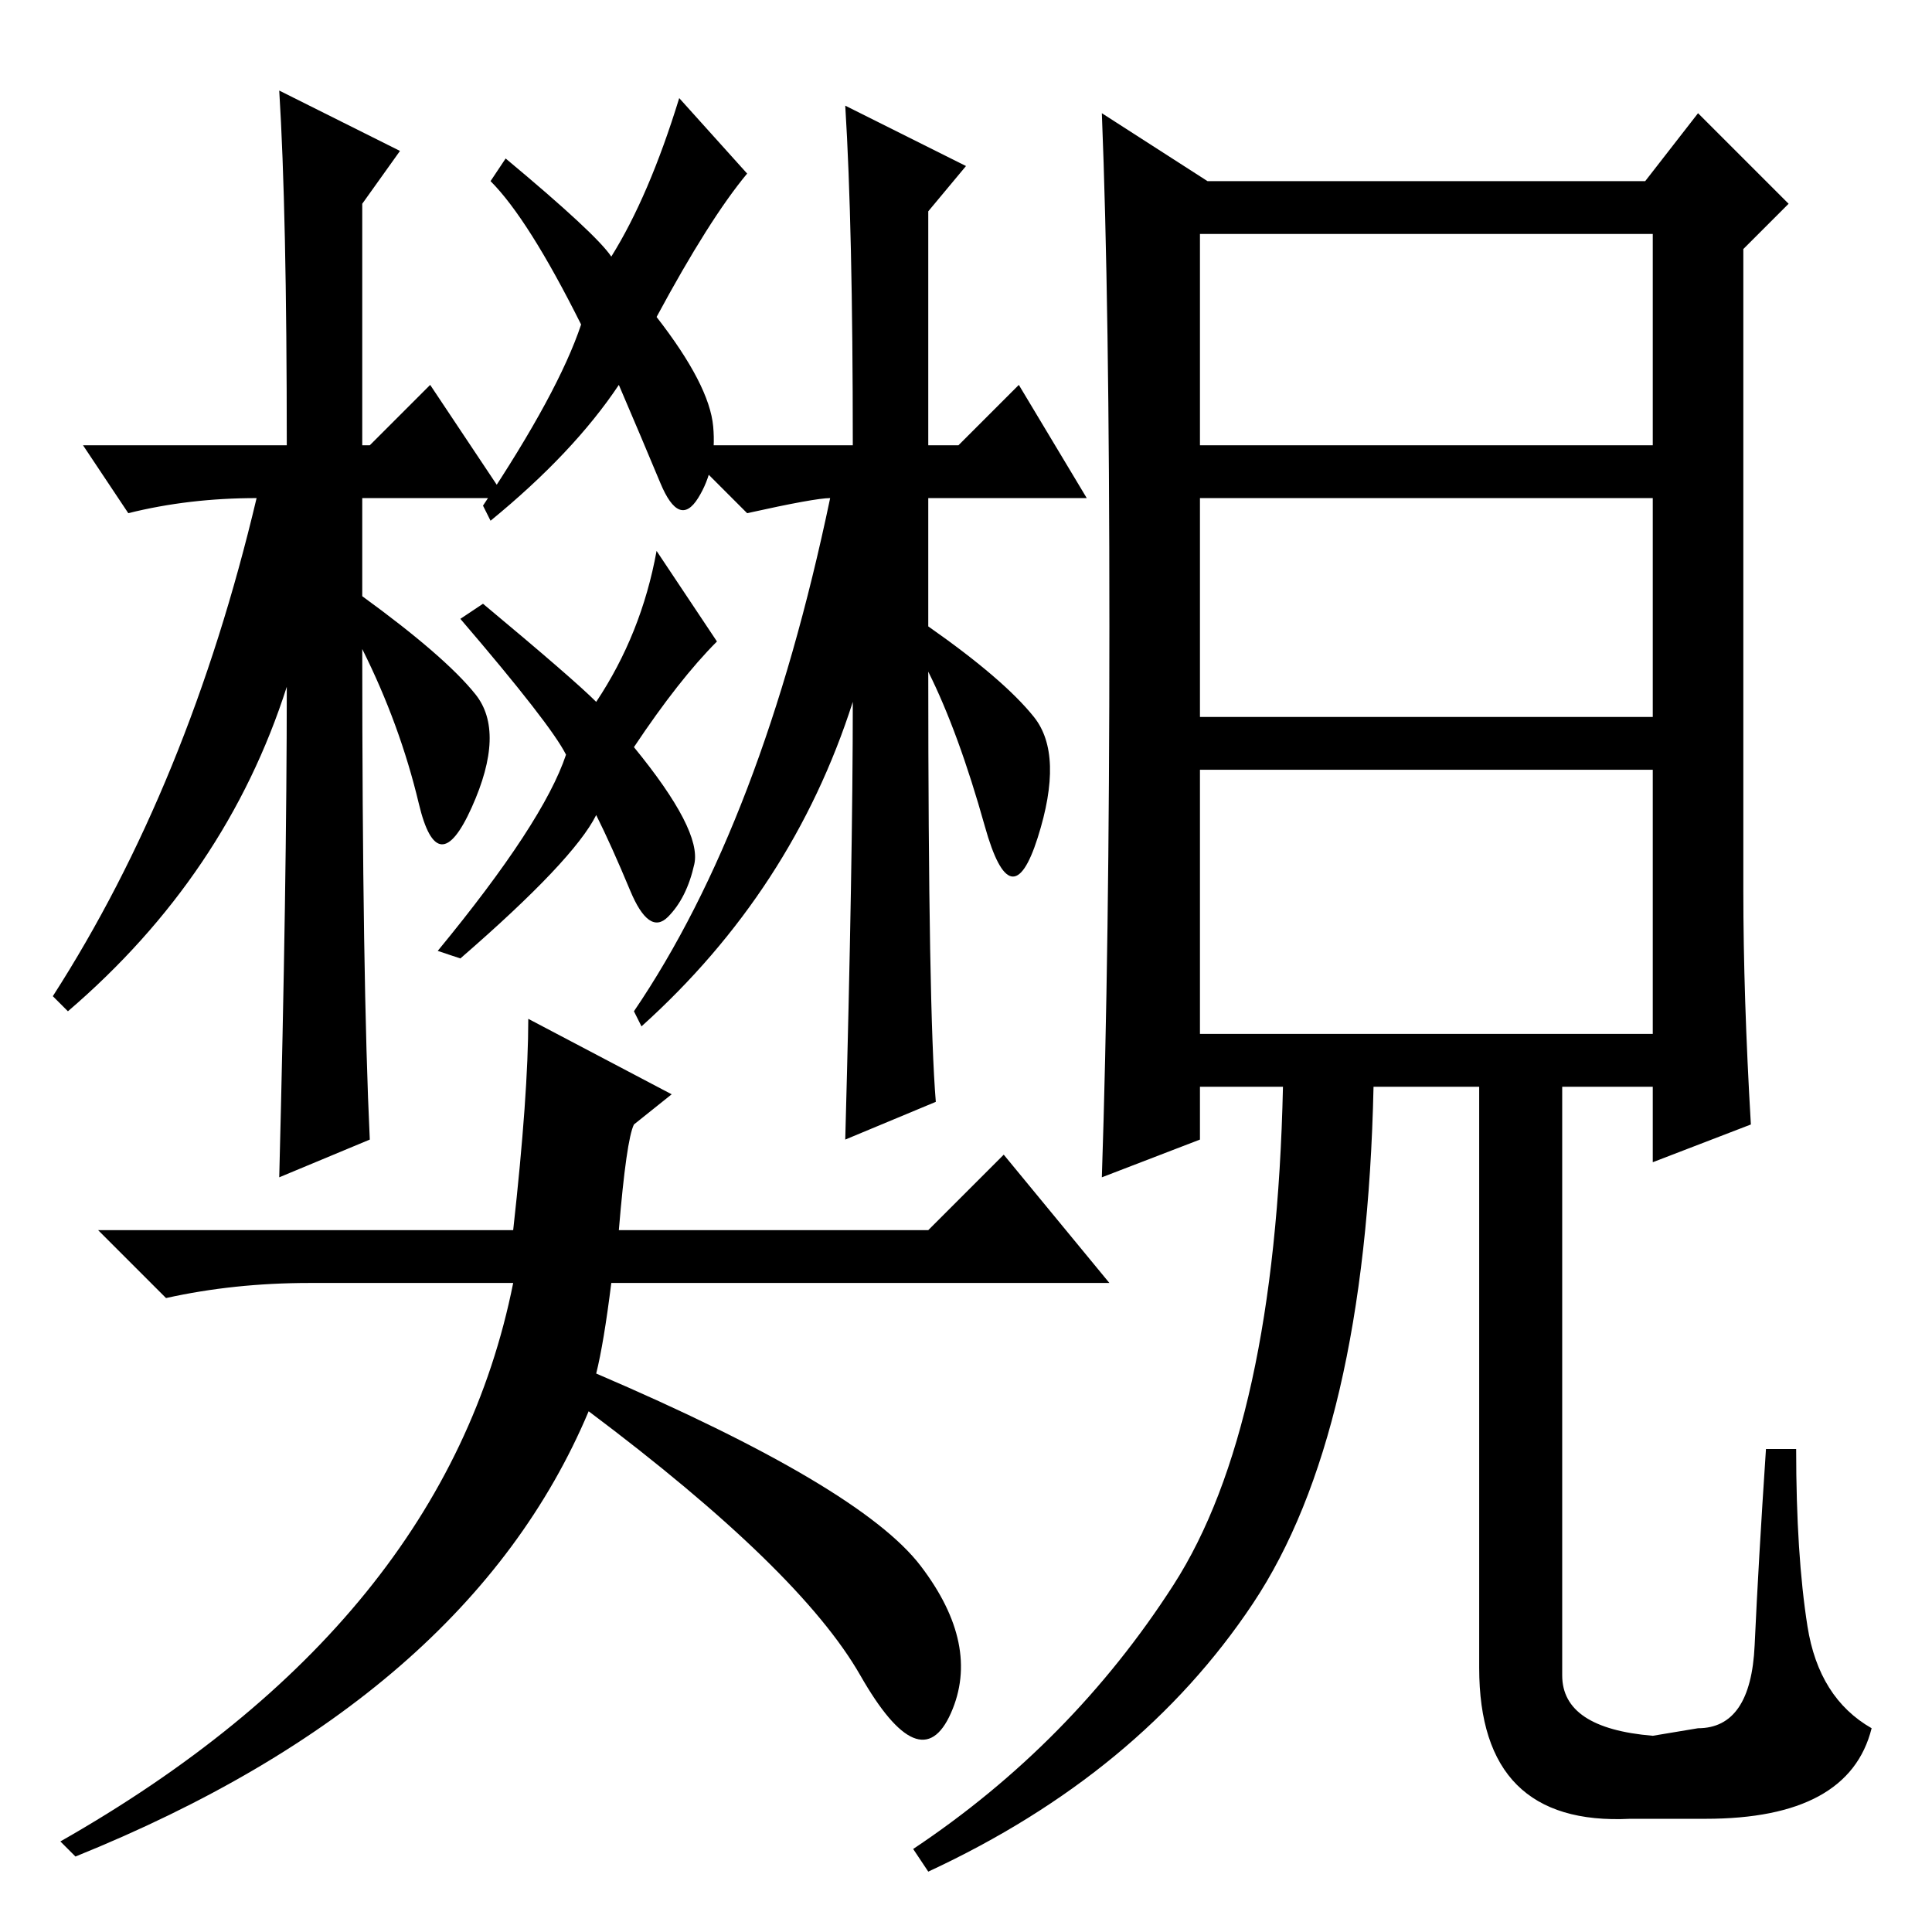 <?xml version="1.0" standalone="no"?>
<!DOCTYPE svg PUBLIC "-//W3C//DTD SVG 1.1//EN" "http://www.w3.org/Graphics/SVG/1.1/DTD/svg11.dtd" >
<svg xmlns="http://www.w3.org/2000/svg" xmlns:xlink="http://www.w3.org/1999/xlink" version="1.1" viewBox="0 -36 256 256">
  <g transform="matrix(1 0 0 -1 0 220)">
   <path fill="currentColor"
d="M159 119h60v35h-60v-35zM147 173q0 43 -1 68l14 -9h58l7 9l12 -12l-6 -6v-85q0 -14 1 -31l-13 -5v10h-12v-78q0 -7 12 -8l6 1q7 0 7.5 11t1.5 26h4q0 -14 1.5 -23.5t8.5 -13.5q-3 -12 -22 -12h-10q-20 -1 -20 20v77h-14q-1 -46 -16 -68.5t-43 -35.5l-2 3q21 14 34.5 35
t14.5 66h-11v-7l-13 -5q1 30 1 73zM159 197h60v28h-60v-28zM159 161h60v29h-60v-29zM37 244l16 -8l-5 -7v-32h1l8 8l10 -15h-19v-13q11 -8 15 -13t-0.5 -15t-7 0.5t-7.5 20.5q0 -44 1 -65l-12 -5q1 39 1 65q-8 -25 -29 -43l-2 2q18 28 27 66q-9 0 -17 -2l-6 9h27q0 31 -1 47
zM112 242l16 -8l-5 -6v-31h4l8 8l9 -15h-21v-17q10 -7 14 -12t0.5 -16t-7 1.5t-7.5 20.5q0 -45 1 -57l-12 -5q1 37 1 58q-8 -25 -28 -43l-1 2q17 25 26 68q-2 0 -11 -2l-9 9h23q0 29 -1 45zM90 243l9 -10q-5 -6 -12 -19q7 -9 7.5 -14.5t-2 -9.5t-5 2t-5.5 13q-6 -9 -17 -18
l-1 2q10 15 13 24q-7 14 -12 19l2 3q12 -10 14 -13q5 8 9 21zM87 183l8 -12q-5 -5 -11 -14q9 -11 8 -15.5t-3.5 -7t-5 3.5t-4.5 10q-3 -6 -18 -19l-3 1q14 17 17 26q-2 4 -14 18l3 2q12 -10 15 -13q6 9 8 20zM133 103l14 -17h-66q-1 -8 -2 -12q35 -15 43 -25.5t4 -19.5
t-12 5t-36 35q-16 -38 -68 -59l-2 2q51 29 60 74h-27q-10 0 -19 -2l-9 9h55q2 18 2 28l19 -10l-5 -4q-1 -2 -2 -14h41z" />
  </g>

</svg>
